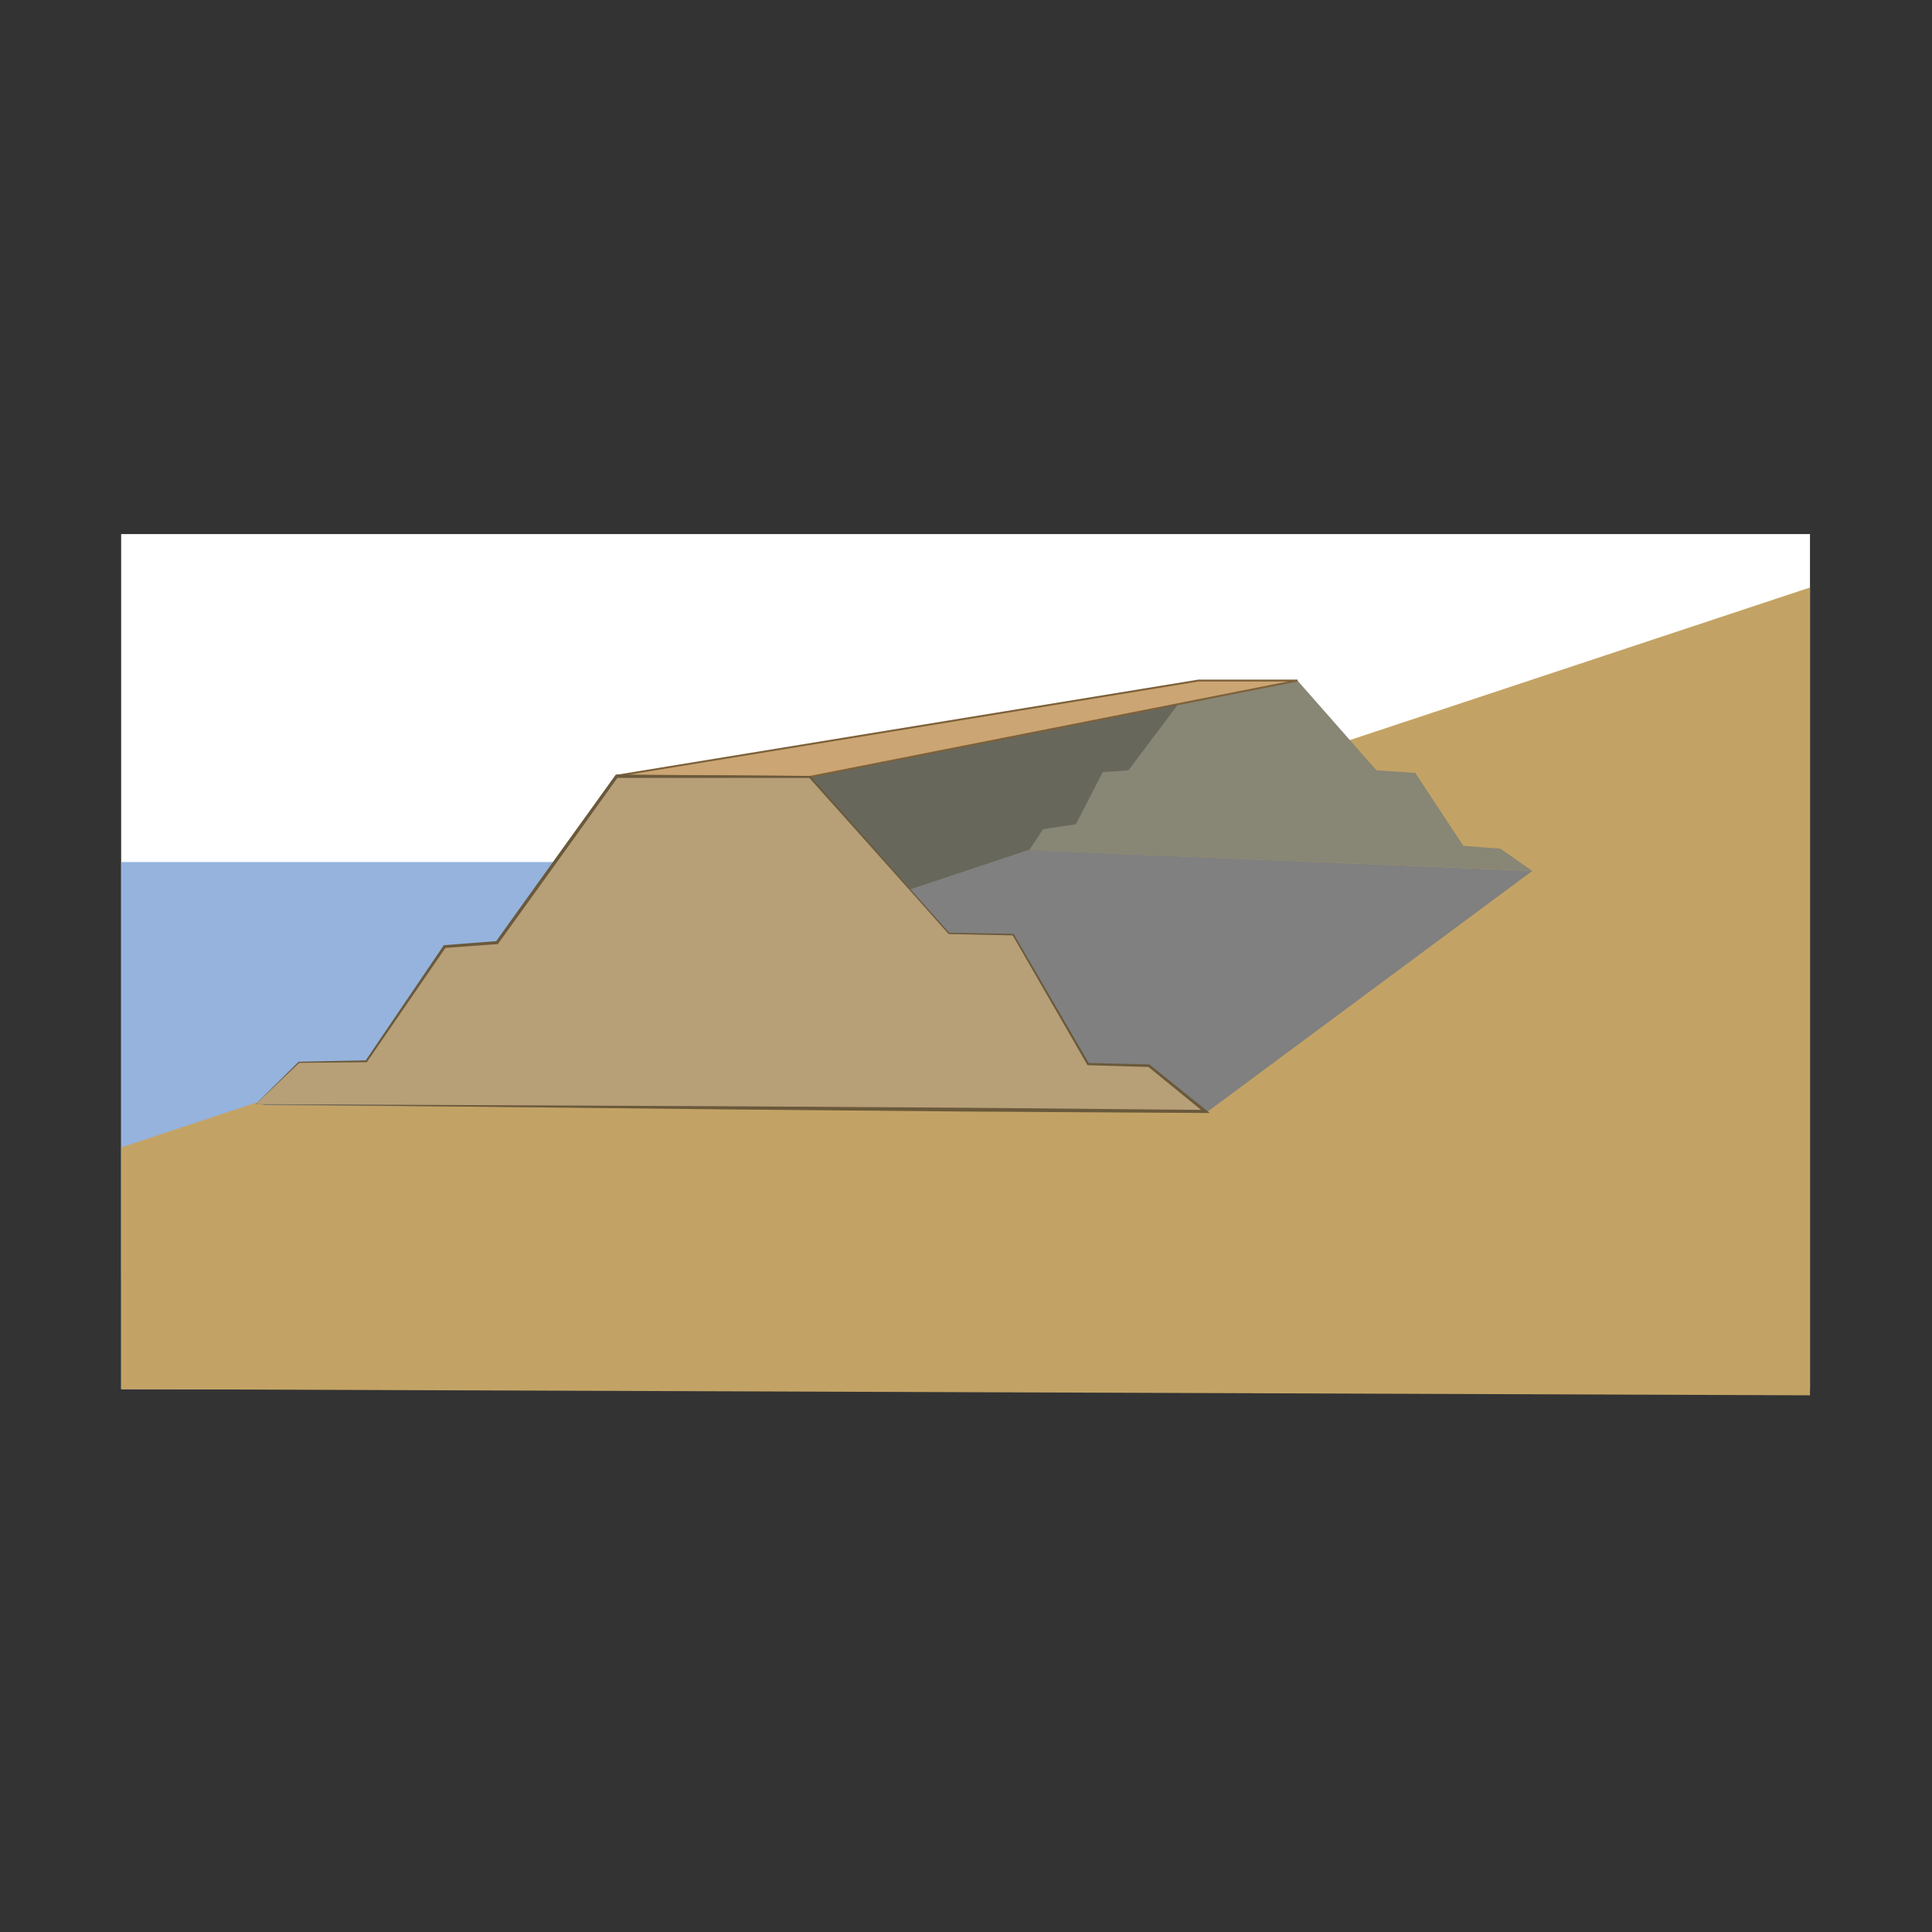<?xml version="1.0" encoding="utf-8"?>
<!-- Generator: Adobe Illustrator 23.0.0, SVG Export Plug-In . SVG Version: 6.00 Build 0)  -->
<svg version="1.1" id="图层_1" xmlns="http://www.w3.org/2000/svg" xmlns:xlink="http://www.w3.org/1999/xlink" x="0px" y="0px"
	 viewBox="0 0 1024 1024" style="enable-background:new 0 0 1024 1024;" xml:space="preserve">
<rect x="0" y="0" width="1024" height="1024" fill="#333333" stroke="none"/>
<style type="text/css">
	.st0{fill:#FFFFFF;}
	.st1{fill:#95B3DD;}
	.st2{fill:#C3A365;}
	.st3{fill:#67675C;}
	.st4{fill:#808080;}
	.st5{fill:#888675;}
	.st6{fill:#CBA573;stroke:#7D613A;stroke-miterlimit:10;}
	.st7{fill:#B79F78;}
	.st8{fill:#6A593B;}
</style>
<rect x="64.21" y="283.07" class="st0" width="895.12" height="453.18"/>
<rect x="64.26" y="456.9" class="st1" width="881.53" height="220.78"/>
<polygon class="st2" points="64.26,608.14 959.33,311.39 959.33,739.54 64.26,736.26 "/>
<polygon class="st3" points="633.47,361.59 326.8,411.43 248.05,548.82 579.83,442.02 "/>
<polygon class="st4" points="544.82,450.57 812.15,461.61 639.65,589.5 138.84,585.73 "/>
<polygon class="st5" points="545.42,450.71 552.81,439.49 570.23,436.87 584.52,409.19 598.04,408.34 632.94,361.93 687.68,360.71 
	729.57,408.29 750.11,409.62 775.6,448.31 795.27,449.81 812.15,461.61 "/>
<polygon class="st6" points="326.63,411.16 635.15,360.71 687.68,360.71 429.17,411.78 "/>
<g>
	<polygon class="st7" points="135.51,585.28 158.43,563.03 194.13,562.5 235.65,501.69 263.44,499.59 326.8,411.43 429.17,411.78 
		502.95,494.73 536.98,495.37 576.72,563.99 608.97,564.84 638.9,589.09 	"/>
	<path class="st8" d="M135.42,585.32l22.8-22.5l0.08-0.08l0.12,0l35.7-0.73l-0.41,0.22l41.31-60.96l0.2-0.3l0.37-0.03l27.78-2.14
		l-0.59,0.33L294.4,455l31.71-44.06l0.26-0.36l0.44,0l51.18,0.31l51.18,0.37l0.23,0l0.15,0.17l36.77,41.58l18.41,20.77l18.46,20.72
		l-0.25-0.11l34.03,0.57l0.23,0l0.12,0.2l39.9,68.53l-0.5-0.29l32.25,0.76l0.23,0.01l0.18,0.15l30,24.15l1.79,1.44l-2.3-0.01
		l-126.12-0.76l-126.13-1.11L135.42,585.32z M135.61,585.24l252.17,1.11l125.56,0.79l125.57,1.14l-0.51,1.43l-29.86-24.33l0.41,0.15
		l-32.24-0.95l-0.33-0.01l-0.16-0.29l-39.59-68.71l0.35,0.21l-34.03-0.71l-0.15,0l-0.1-0.11l-18.42-20.76l-18.48-20.71l-37.01-41.37
		l0.38,0.17l-51.18,0.03l-51.18-0.03l0.69-0.35l-31.65,44.1l-31.75,44.03l-0.22,0.3l-0.37,0.03l-27.79,2.05l0.57-0.33l-41.73,60.67
		L194.4,563l-0.26,0l-35.7,0.33l0.2-0.08L135.61,585.24z"/>
</g>
</svg>
